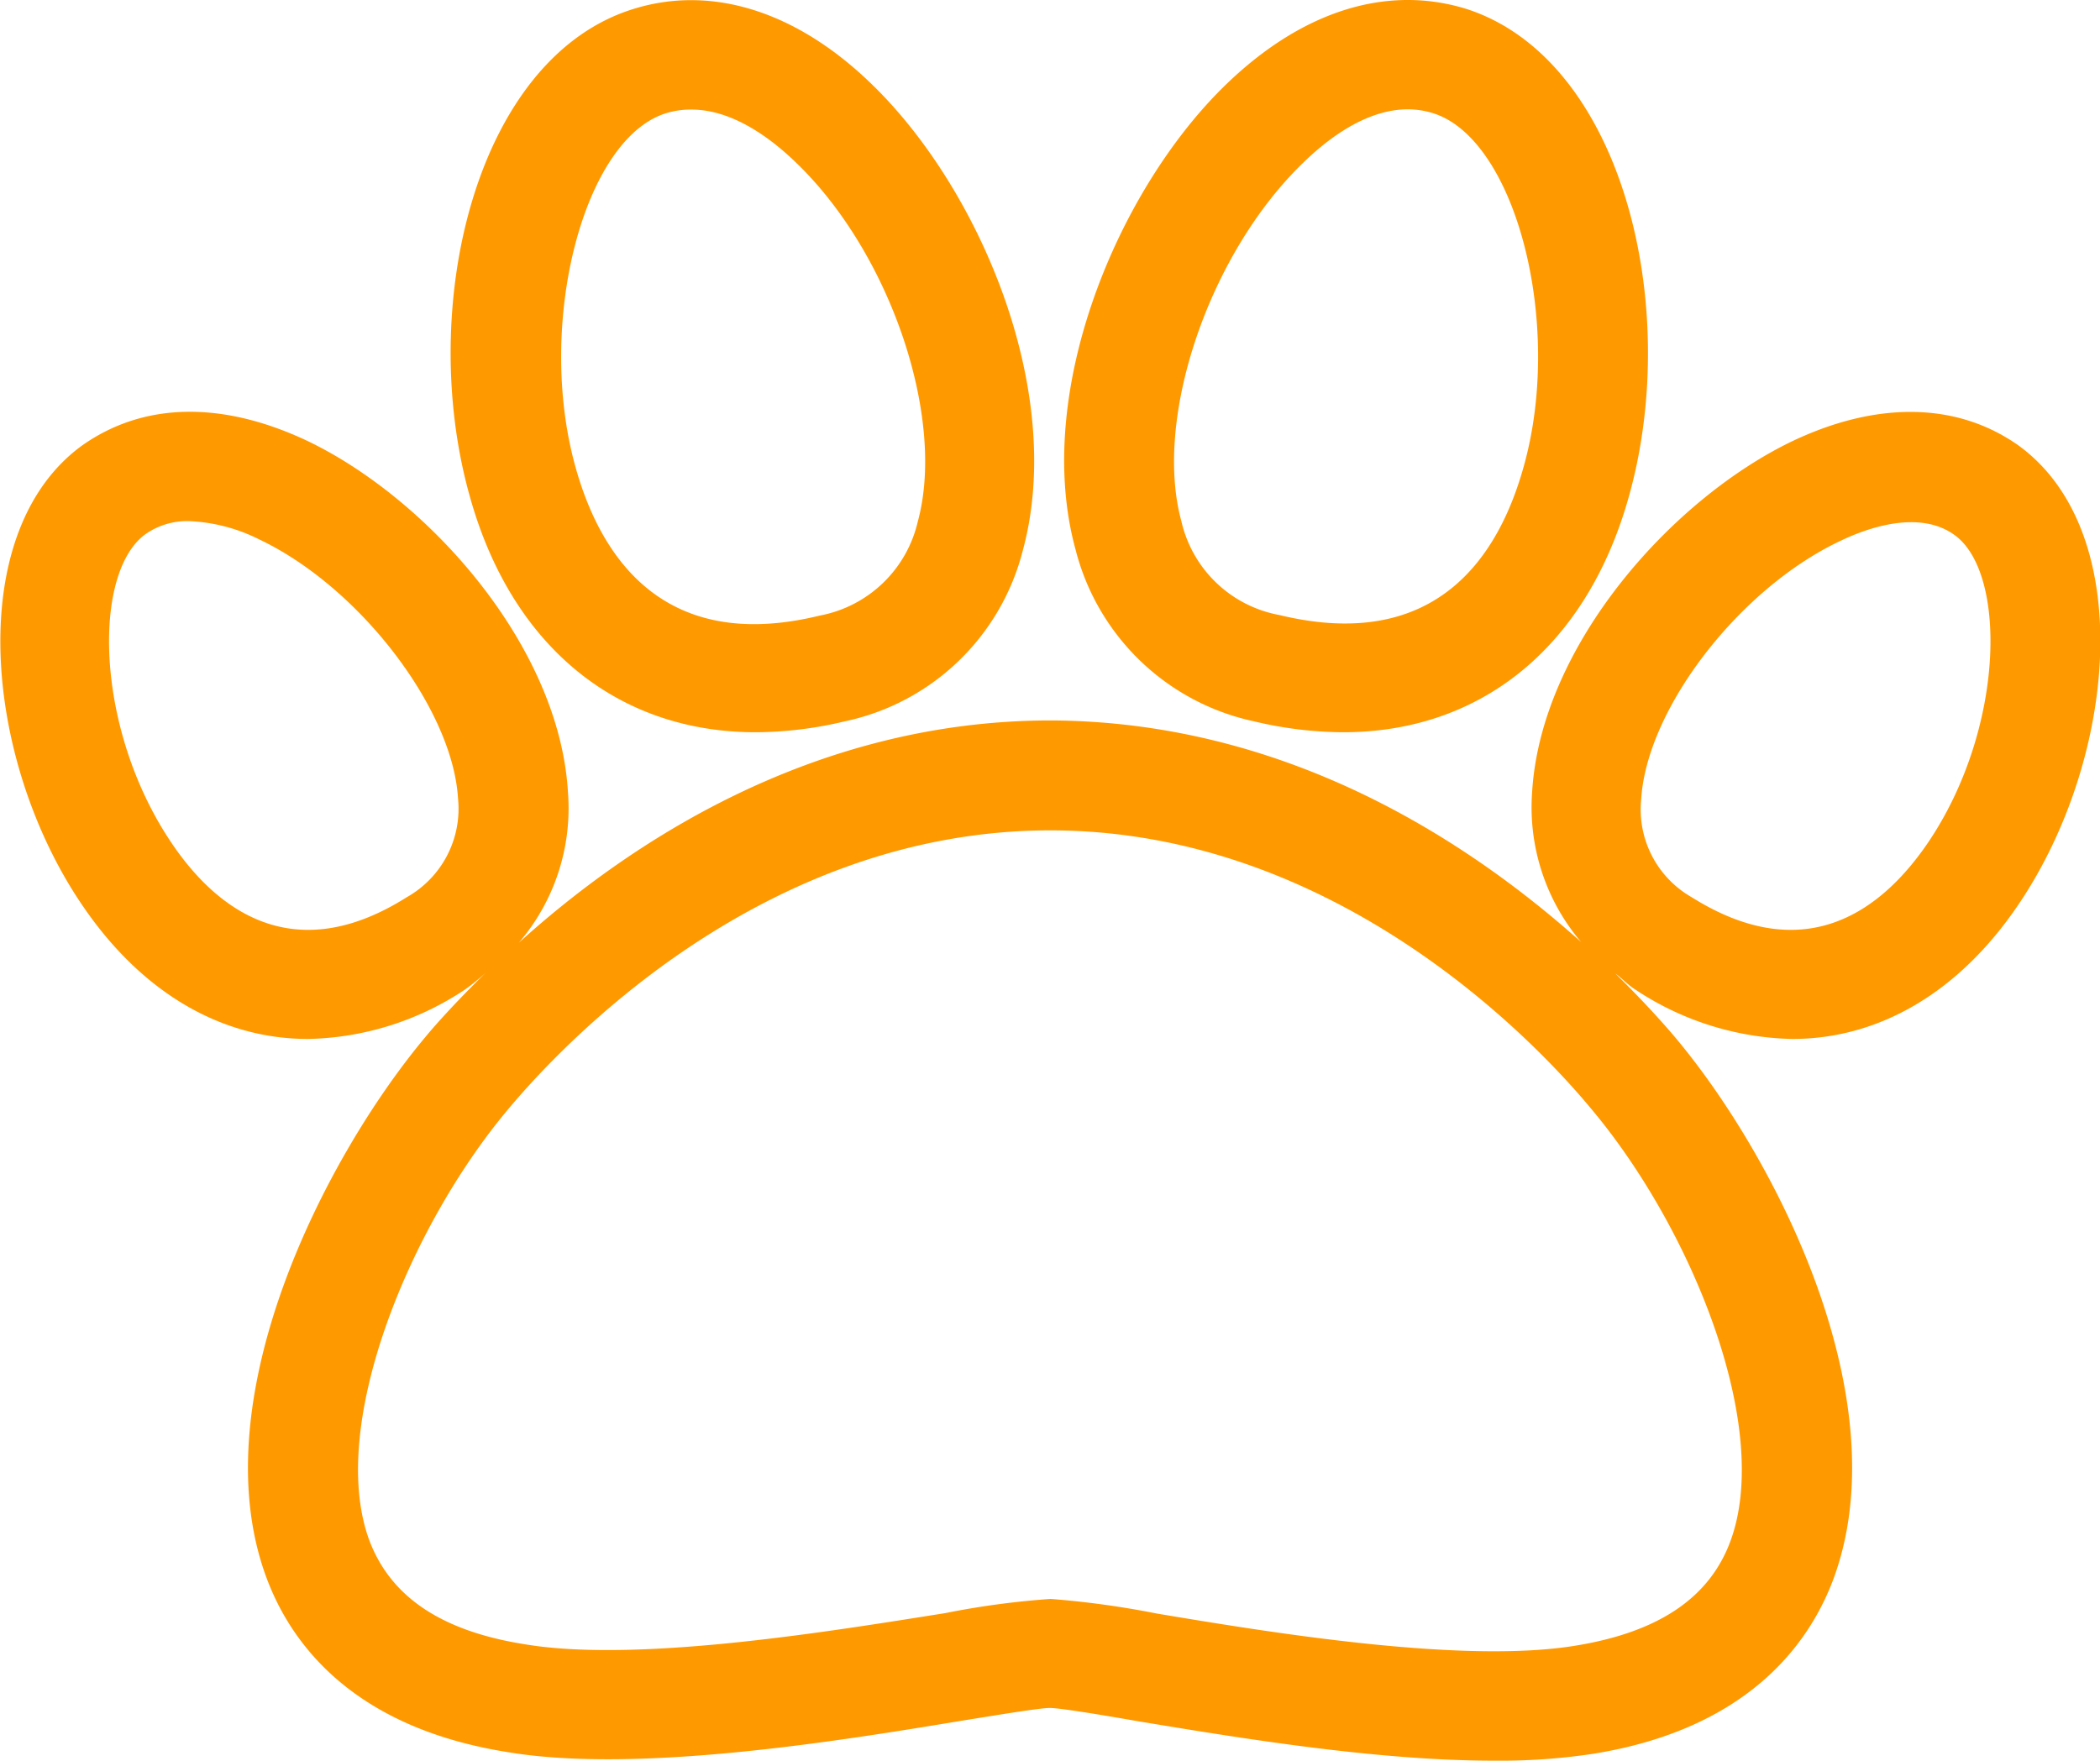 <?xml version="1.0" standalone="no"?><!DOCTYPE svg PUBLIC "-//W3C//DTD SVG 1.1//EN" "http://www.w3.org/Graphics/SVG/1.1/DTD/svg11.dtd"><svg t="1577705606346" class="icon" viewBox="0 0 1221 1024" version="1.1" xmlns="http://www.w3.org/2000/svg" p-id="2574" xmlns:xlink="http://www.w3.org/1999/xlink" width="238.477" height="200"><defs><style type="text/css"></style></defs><path d="M387.29 65.841a48.187 48.187 0 0 1 14.794-2.113c23.248 0 45.228 15.851 60.55 30.645C517.796 147.209 550.026 243.054 533.646 303.288a72.174 72.174 0 0 1-57.063 54.738C384.965 380.429 348.719 322.837 334.454 271.058c-22.931-82.953 4.755-190.422 52.836-205.216z m52.097 360.026a225.717 225.717 0 0 0 51.78-6.34 135.684 135.684 0 0 0 103.559-99.544c25.044-92.464-25.15-210.605-88.237-271.367-43.643-42.269-92.992-57.592-138.431-43.326-91.407 28.532-125.75 172.775-95.105 282.674C297.257 376.202 359.287 425.868 439.387 425.868zM757.989 94.373c18.493-17.964 46.707-37.514 75.239-28.532 48.081 15.006 75.873 122.263 52.836 205.005-14.266 51.78-50.194 109.054-142.13 86.863a71.752 71.752 0 0 1-57.063-54.633C670.492 243.054 703.04 147.209 757.989 94.373zM729.141 419.528a227.196 227.196 0 0 0 51.78 6.34c80.311 0 142.13-49.877 166.434-138.114 30.434-109.899-3.91-253.614-95.105-282.674-45.968-14.054-94.788 1.268-138.642 43.326-63.404 60.762-113.387 179.643-88.237 271.261A136.635 136.635 0 0 0 729.141 419.528z" fill="#ff9900" p-id="2575"></path><path d="M1120.975 490.117c-25.678 37.725-70.061 73.971-137.374 31.702A58.754 58.754 0 0 1 954.223 464.967c3.17-52.836 57.38-123.109 116.24-150.583 15.851-7.608 45.756-17.964 66.045-3.17 30.645 22.191 29.06 113.07-15.534 178.904zM1006.003 896.639c-12.364 33.076-42.269 52.836-90.561 60.55-65.306 10.567-176.79-7.714-243.047-18.81a523.713 523.713 0 0 0-61.501-8.454 481.867 481.867 0 0 0-61.29 8.242c-66.574 10.567-178.375 29.06-244.104 18.176-48.609-7.608-78.198-27.475-90.667-60.233C190.211 830.065 237.552 713.826 295.883 644.61c31.702-37.831 147.942-161.468 314.376-161.679S893.25 606.357 924.952 644.61c58.331 69.216 105.884 185.455 81.051 252.029zM236.495 521.819c-66.891 42.269-111.485 6.023-136.846-31.702C55.267 424.283 53.365 333.404 84.538 310.685a42.269 42.269 0 0 1 25.361-7.608 99.966 99.966 0 0 1 40.684 10.567C209.02 341.33 263.125 412.13 266.295 464.227a59.071 59.071 0 0 1-29.8 57.592z m806.282-265.555C972.188 289.867 895.892 375.462 890.82 460.74a120.995 120.995 0 0 0 28.532 87.18c-63.404-56.746-169.076-128.075-307.719-128.921h-2.113c-138.431 0.528-244.949 72.386-307.824 129.238a120.15 120.15 0 0 0 28.532-87.497c-4.967-85.278-81.368-170.873-151.851-204.476-49.455-23.248-95.105-22.403-130.823 2.959-68.687 50.194-57.275 181.968-0.211 266.506 34.872 51.78 81.579 78.515 131.774 78.515a170.239 170.239 0 0 0 91.407-28.849 136.529 136.529 0 0 0 11.941-9.722c-15.323 15.006-27.792 28.532-35.189 37.514-58.331 69.744-131.034 211.345-92.146 314.904 14.266 38.042 50.194 86.652 140.016 100.917 75.767 12.681 193.909-6.657 264.181-18.281 21.135-3.382 45.228-7.397 51.04-7.397s30.117 4.016 51.251 7.714c57.592 9.511 138.114 22.931 206.59 22.931a362.88 362.88 0 0 0 57.592-3.91c89.822-14.266 125.75-63.404 140.016-101.234 39.099-104.616-33.604-246.217-91.935-315.644-7.397-8.771-19.549-22.191-34.661-36.985 4.016 2.853 7.186 6.552 11.413 9.194a171.084 171.084 0 0 0 91.407 28.849c50.194 0 96.902-26.735 131.774-78.515 57.063-84.538 69.004-216.1 0-266.506-35.4-25.15-81.685-26.207-131.034-2.959z" fill="#ff9900" p-id="2576"></path></svg>